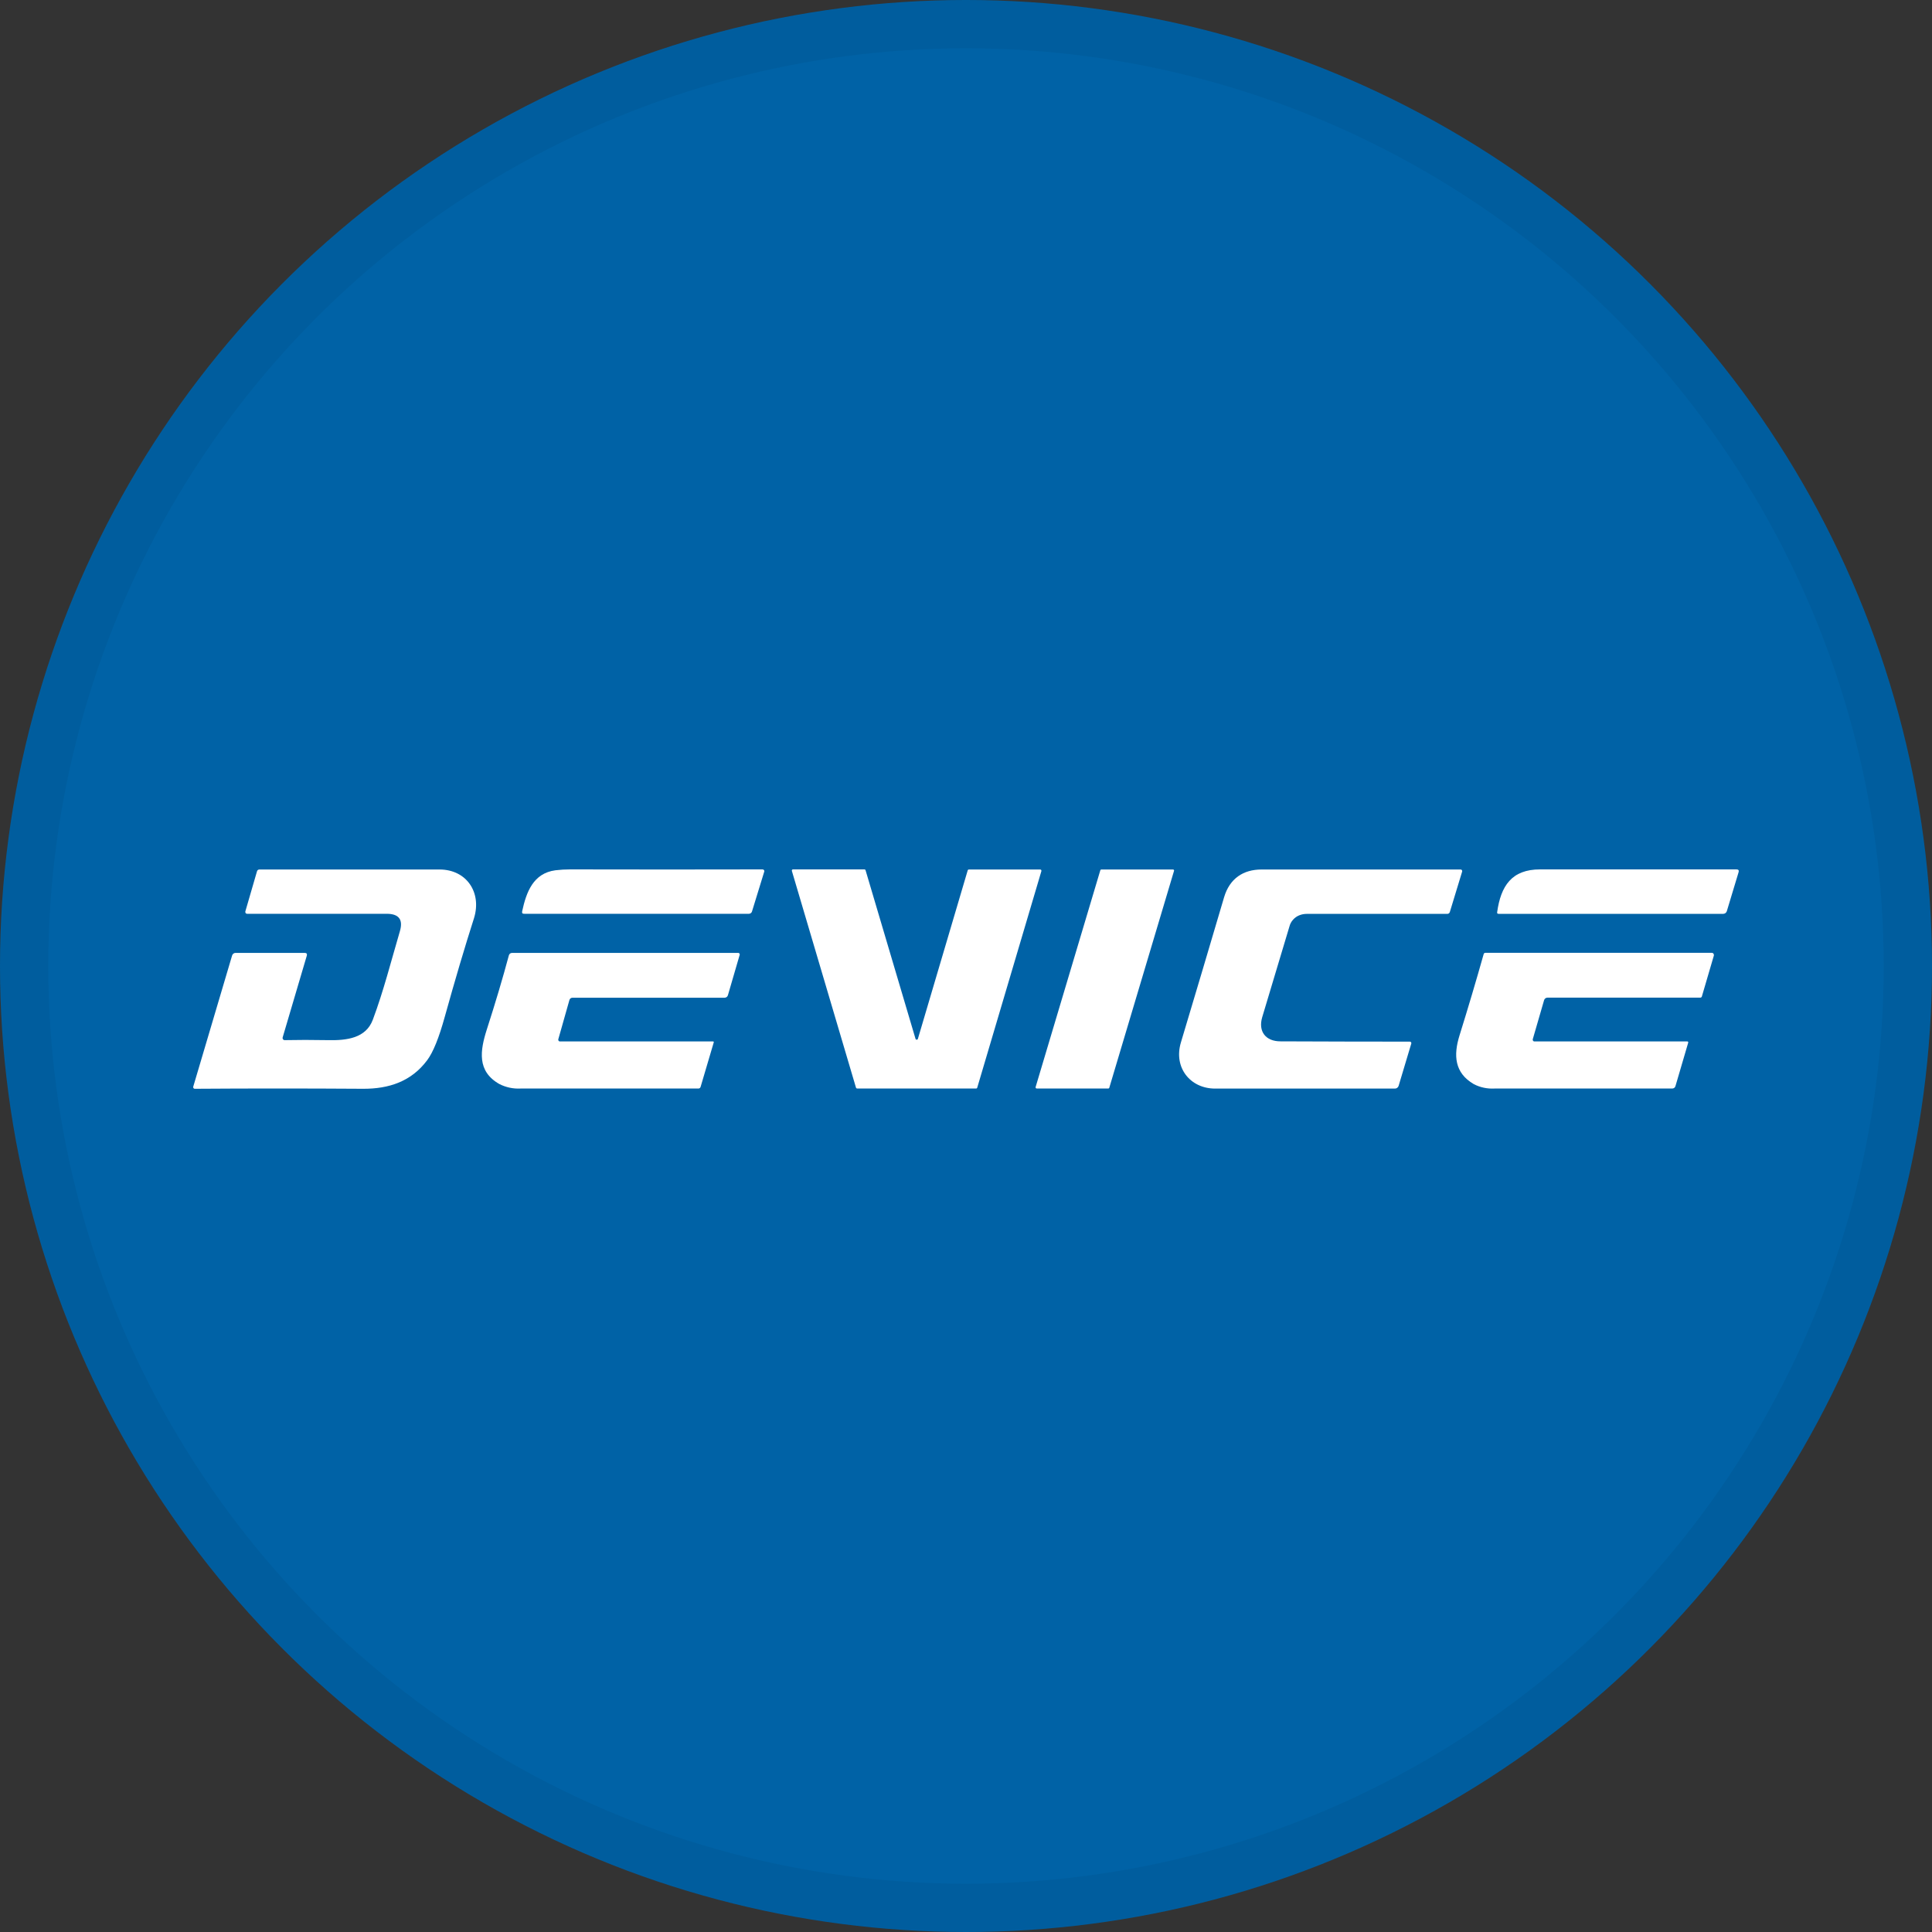 <svg width="40" height="40" viewBox="0 0 40 40" fill="none" xmlns="http://www.w3.org/2000/svg">
<rect x="0" y="0" width="40" height="40" fill="#333333" stroke="none"/>
<circle cx="20" cy="20" r="20" fill="#0062A6"/>
<path d="M5.894 21.535C6.161 21.529 6.459 21.529 6.789 21.535C7.182 21.544 7.576 21.494 7.719 21.112C7.94 20.522 8.098 19.896 8.279 19.281C8.35 19.04 8.26 18.92 8.008 18.919H5.115C5.111 18.919 5.106 18.918 5.101 18.916C5.097 18.915 5.093 18.912 5.089 18.908C5.086 18.905 5.083 18.901 5.082 18.896C5.08 18.892 5.079 18.887 5.079 18.882C5.079 18.879 5.079 18.875 5.079 18.872L5.321 18.039C5.324 18.029 5.33 18.019 5.339 18.012C5.348 18.005 5.359 18.002 5.371 18.002C6.596 18.002 7.839 18.002 9.1 18.002C9.658 18.002 9.977 18.476 9.815 19.006C9.623 19.606 9.421 20.287 9.209 21.05C9.088 21.489 8.966 21.789 8.844 21.951C8.517 22.39 8.053 22.545 7.513 22.542C6.32 22.534 5.16 22.534 4.032 22.542C4.023 22.542 4.015 22.538 4.009 22.532C4.004 22.526 4 22.518 4 22.51C4 22.507 4 22.504 4 22.501L4.806 19.781C4.811 19.766 4.82 19.752 4.833 19.743C4.846 19.733 4.862 19.728 4.878 19.729H6.309C6.348 19.729 6.362 19.748 6.352 19.786L5.852 21.479C5.849 21.491 5.85 21.502 5.856 21.512C5.861 21.523 5.871 21.53 5.882 21.534L5.894 21.535Z" fill="white"/>
<path d="M10.811 18.866C10.897 18.469 11.04 18.079 11.5 18.018C11.6 18.006 11.701 18 11.802 18C13.166 18.003 14.494 18.003 15.787 18C15.792 18 15.797 18.001 15.802 18.003C15.806 18.005 15.81 18.007 15.814 18.011C15.818 18.014 15.82 18.018 15.822 18.023C15.824 18.027 15.825 18.032 15.825 18.037C15.825 18.04 15.824 18.043 15.823 18.046L15.569 18.872C15.565 18.885 15.557 18.897 15.546 18.905C15.534 18.914 15.521 18.918 15.507 18.919H10.857C10.816 18.921 10.803 18.904 10.811 18.866Z" fill="white"/>
<path d="M20.06 18.002H21.536C21.54 18.002 21.543 18.003 21.546 18.004C21.549 18.006 21.552 18.008 21.555 18.01C21.557 18.012 21.559 18.015 21.56 18.019C21.561 18.022 21.562 18.025 21.561 18.029C21.562 18.031 21.562 18.033 21.561 18.035L20.233 22.518C20.232 22.523 20.228 22.528 20.224 22.532C20.219 22.535 20.214 22.537 20.208 22.537H17.747C17.742 22.537 17.736 22.535 17.732 22.532C17.727 22.528 17.724 22.523 17.722 22.518L16.395 18.032C16.394 18.029 16.393 18.026 16.394 18.022C16.394 18.019 16.395 18.015 16.397 18.012C16.398 18.009 16.401 18.007 16.403 18.005C16.406 18.003 16.409 18.001 16.413 18H16.419H17.896C17.902 18 17.907 18.002 17.912 18.005C17.916 18.008 17.92 18.013 17.921 18.019L18.955 21.508C18.956 21.511 18.957 21.514 18.959 21.517C18.962 21.52 18.964 21.522 18.967 21.523C18.97 21.525 18.974 21.526 18.977 21.526C18.98 21.526 18.984 21.526 18.987 21.525C18.991 21.524 18.995 21.522 18.998 21.519C19.001 21.516 19.003 21.512 19.004 21.508L20.035 18.021C20.036 18.015 20.04 18.011 20.044 18.007C20.049 18.004 20.054 18.002 20.06 18.002Z" fill="white"/>
<path d="M24.308 18.027L22.967 22.52C22.966 22.525 22.963 22.529 22.959 22.532C22.955 22.535 22.951 22.536 22.946 22.536H21.463C21.457 22.536 21.451 22.534 21.447 22.529C21.443 22.525 21.441 22.52 21.441 22.514C21.44 22.512 21.44 22.509 21.441 22.507L22.781 18.018C22.783 18.013 22.785 18.009 22.789 18.006C22.793 18.004 22.798 18.002 22.803 18.002H24.286C24.292 18.002 24.298 18.005 24.302 18.009C24.306 18.013 24.308 18.018 24.308 18.024C24.308 18.025 24.308 18.026 24.308 18.027Z" fill="white"/>
<path d="M26.899 18.951C26.849 18.971 26.805 19.003 26.77 19.043C26.734 19.083 26.709 19.131 26.696 19.183L26.133 21.059C26.045 21.356 26.205 21.56 26.51 21.56C27.482 21.564 28.376 21.566 29.191 21.566C29.198 21.566 29.206 21.569 29.211 21.575C29.217 21.58 29.22 21.587 29.22 21.595C29.22 21.595 29.22 21.601 29.22 21.603L28.957 22.481C28.952 22.497 28.942 22.512 28.928 22.522C28.915 22.532 28.898 22.538 28.881 22.538H25.158C24.641 22.538 24.294 22.102 24.449 21.584C24.751 20.576 25.05 19.573 25.344 18.575C25.459 18.188 25.741 18.002 26.12 18.002C27.55 18.002 28.924 18.002 30.241 18.002C30.246 18.002 30.25 18.003 30.254 18.005C30.258 18.007 30.261 18.009 30.264 18.012C30.267 18.015 30.269 18.019 30.271 18.023C30.272 18.027 30.273 18.031 30.273 18.035C30.273 18.039 30.273 18.042 30.272 18.046L30.017 18.883C30.014 18.894 30.007 18.903 29.998 18.91C29.989 18.917 29.977 18.921 29.966 18.921H27.053C27 18.921 26.948 18.931 26.899 18.951Z" fill="white"/>
<path d="M30.997 18.886C31.073 18.342 31.298 17.999 31.887 18C33.242 18 34.596 18 35.951 18C35.993 18 36.008 18.02 35.995 18.06L35.752 18.865C35.747 18.88 35.737 18.894 35.725 18.904C35.712 18.914 35.696 18.919 35.68 18.92H31.03C31.004 18.921 30.993 18.91 30.997 18.886Z" fill="white"/>
<path d="M11.559 21.517C11.558 21.521 11.557 21.526 11.558 21.531C11.559 21.536 11.56 21.54 11.563 21.544C11.565 21.549 11.568 21.552 11.572 21.555C11.576 21.558 11.58 21.56 11.585 21.562H11.595H14.761C14.776 21.562 14.781 21.569 14.777 21.583L14.506 22.5C14.503 22.511 14.497 22.521 14.488 22.528C14.478 22.535 14.467 22.538 14.456 22.537C13.246 22.537 12.02 22.537 10.778 22.537C10.626 22.545 10.475 22.513 10.339 22.444C9.873 22.18 9.938 21.752 10.081 21.308C10.256 20.765 10.408 20.255 10.536 19.778C10.54 19.764 10.549 19.752 10.56 19.742C10.572 19.734 10.587 19.729 10.601 19.729H15.285C15.293 19.729 15.301 19.732 15.306 19.738C15.312 19.743 15.315 19.751 15.315 19.759C15.316 19.762 15.316 19.764 15.315 19.767L15.071 20.604C15.067 20.619 15.058 20.633 15.045 20.643C15.032 20.652 15.016 20.657 15 20.657H11.852C11.838 20.657 11.824 20.661 11.812 20.67C11.801 20.678 11.793 20.691 11.789 20.705L11.559 21.517Z" fill="white"/>
<path d="M31.735 21.513C31.734 21.518 31.733 21.523 31.733 21.528C31.734 21.533 31.735 21.538 31.738 21.543C31.74 21.547 31.744 21.551 31.747 21.555C31.751 21.558 31.756 21.56 31.761 21.562H31.772H34.934C34.937 21.562 34.939 21.562 34.941 21.563C34.944 21.564 34.946 21.566 34.948 21.567C34.95 21.569 34.951 21.571 34.952 21.573C34.953 21.576 34.953 21.578 34.953 21.581C34.954 21.583 34.954 21.584 34.953 21.586L34.689 22.485C34.685 22.501 34.676 22.514 34.663 22.524C34.65 22.533 34.634 22.538 34.618 22.537C33.51 22.537 32.284 22.537 30.941 22.537C30.792 22.545 30.644 22.514 30.512 22.445C30.112 22.212 30.091 21.846 30.217 21.44C30.396 20.865 30.563 20.303 30.718 19.753C30.72 19.746 30.724 19.739 30.731 19.734C30.737 19.73 30.744 19.727 30.752 19.727H35.441C35.447 19.727 35.453 19.728 35.458 19.73C35.463 19.733 35.468 19.736 35.472 19.74C35.476 19.744 35.479 19.749 35.481 19.754C35.483 19.76 35.484 19.765 35.484 19.771C35.485 19.775 35.485 19.779 35.484 19.783L35.235 20.632C35.233 20.638 35.229 20.644 35.224 20.648C35.218 20.652 35.211 20.655 35.204 20.655H32.039C32.023 20.655 32.007 20.66 31.994 20.67C31.981 20.68 31.972 20.694 31.968 20.71L31.735 21.513Z" fill="white"/>
<circle cx="20" cy="20" r="19.5" stroke="black" stroke-opacity="0.05"/>
</svg>
